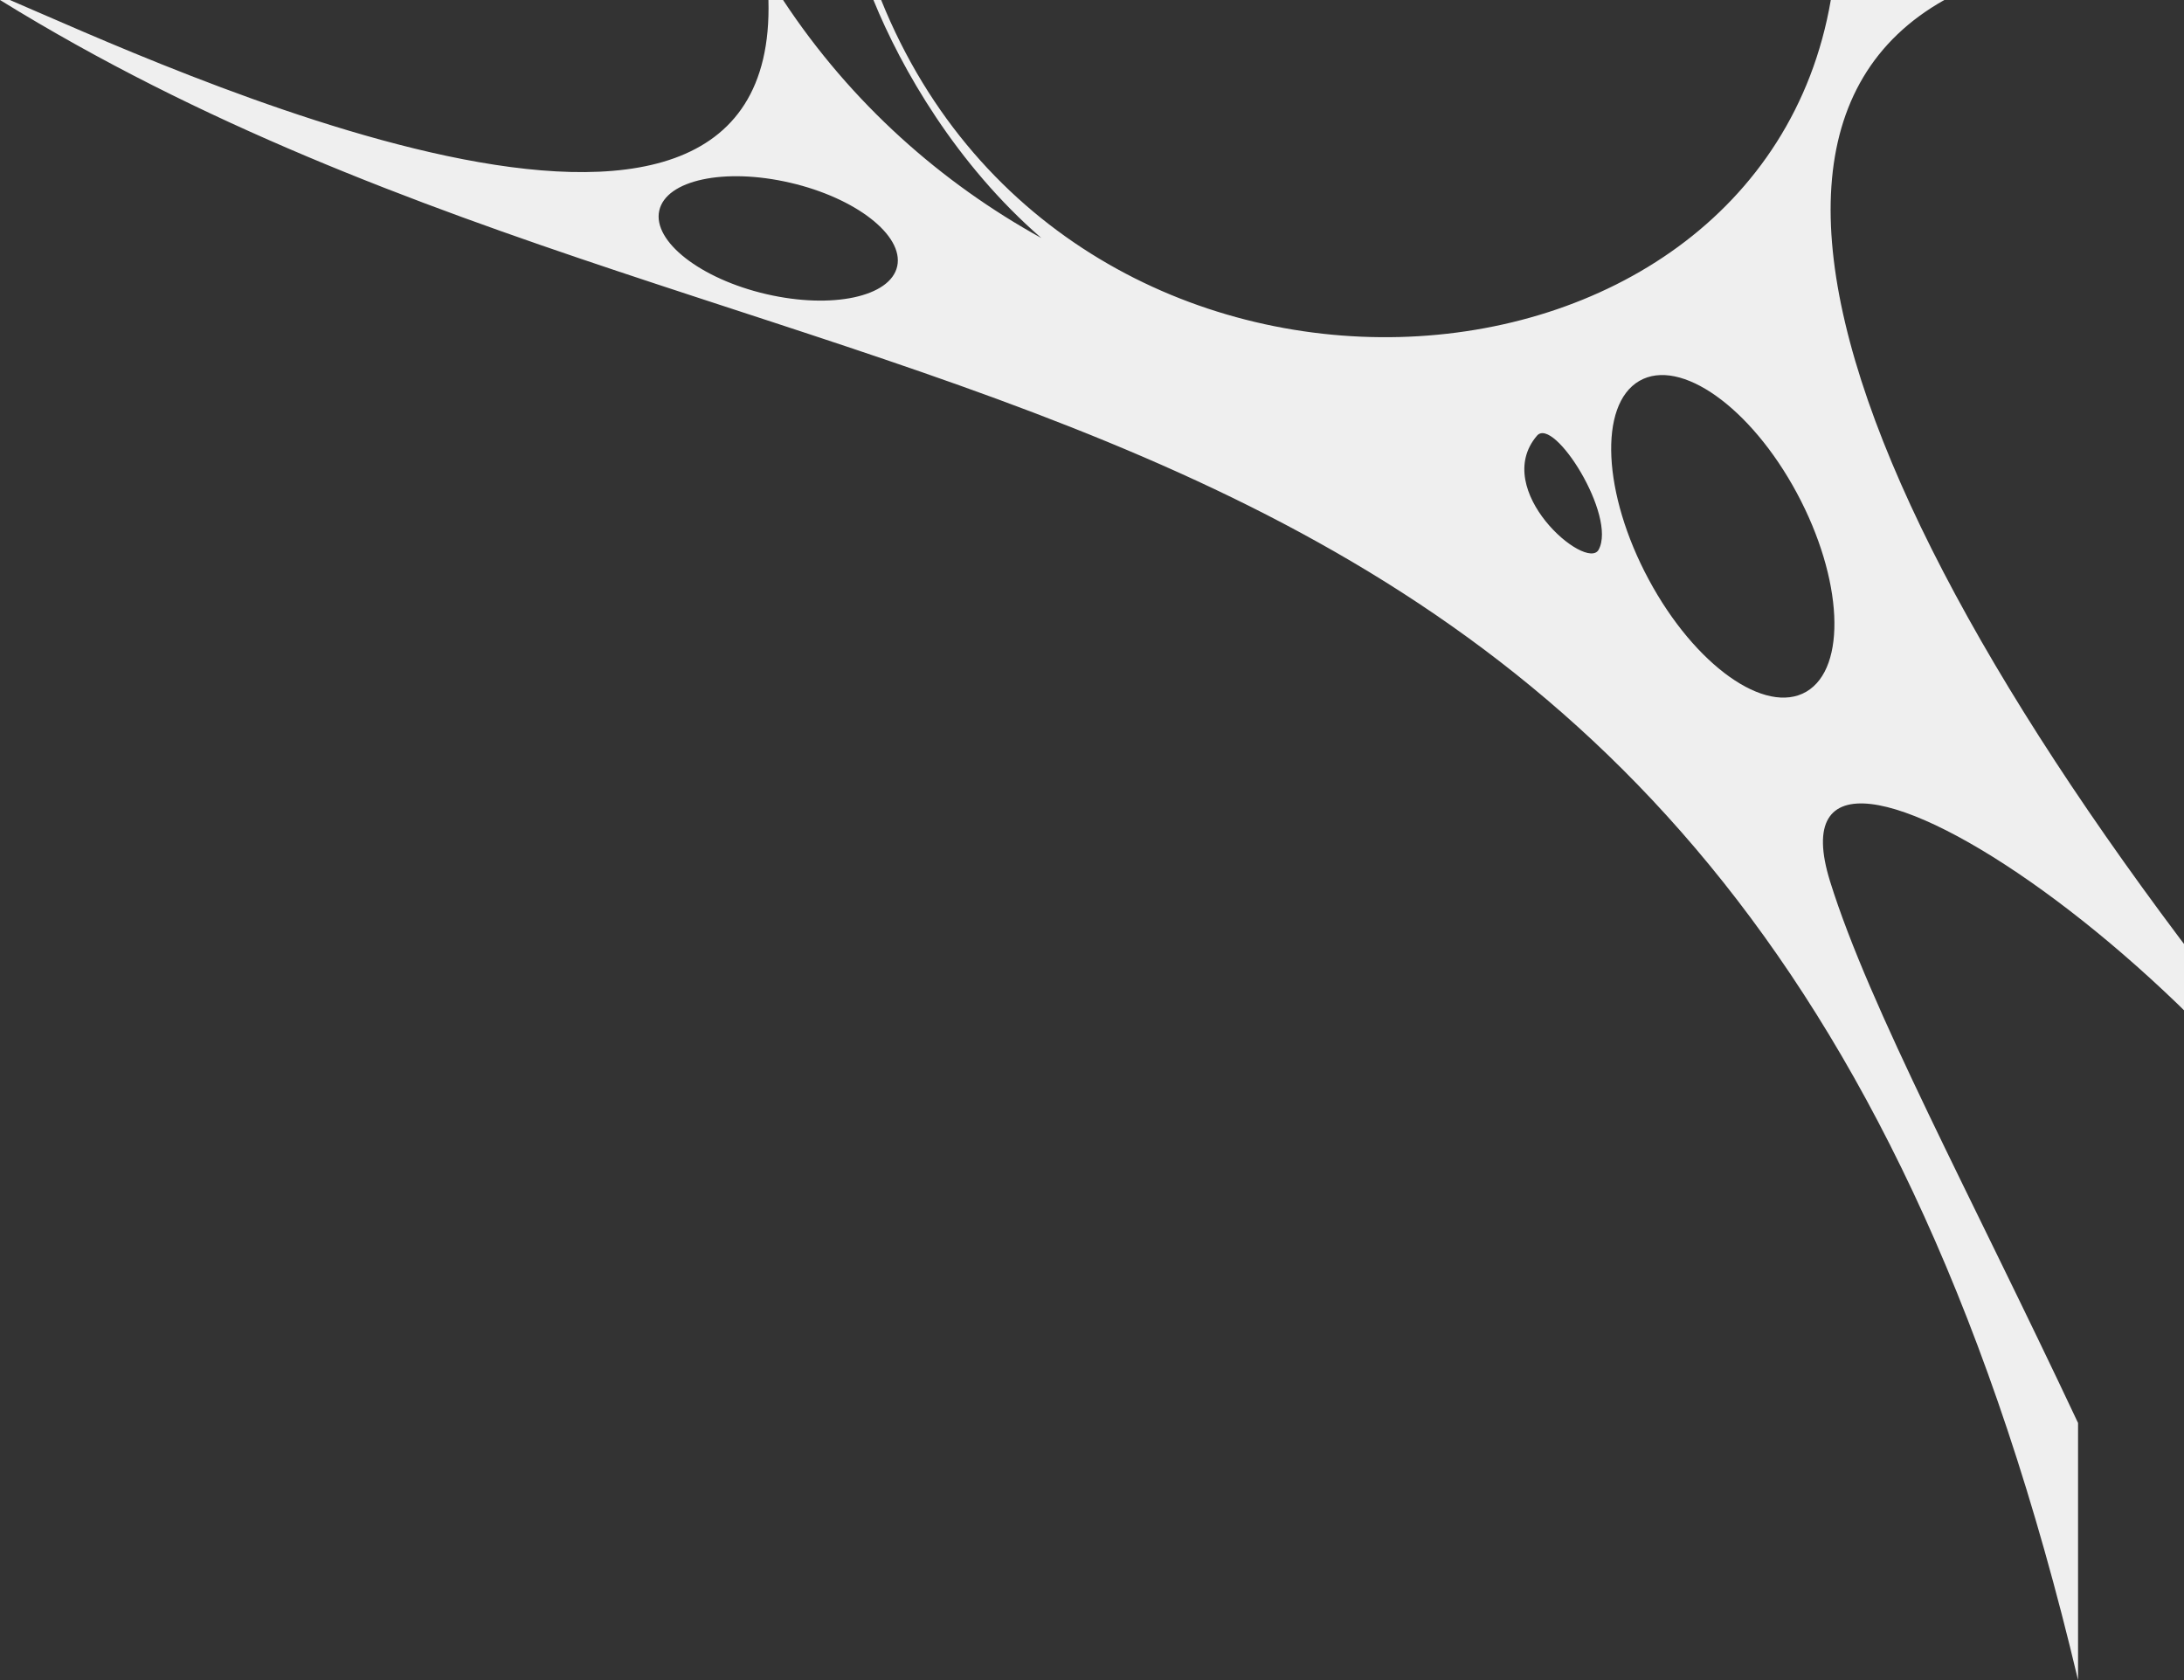 <svg xmlns="http://www.w3.org/2000/svg" width="39" height="30" viewBox="0 0 39 30" fill="none">
    <rect x="0" y="0" width="39" height="30" fill="#333333" stroke="none"/>
    <path fill-rule="evenodd" clip-rule="evenodd"
        d="M0.176 0C2.756 1.098 13.897 6.329 13.722 0H13.983C15.205 1.855 16.819 3.269 18.595 4.25C17.077 2.934 16.099 1.233 15.597 0H15.735C19.125 8.402 31.378 7.646 32.693 0H34.72C29.63 2.861 34.609 12.5 44.109 23L43.129 23.755C40.663 17.76 31.36 11.493 32.68 15.739C33.383 17.998 35.185 21.32 37.108 25.409V30C31.039 4.38 14.41 8.903 0 0H0.174H0.176ZM29.442 10.349C30.265 11.881 31.525 12.777 32.256 12.351C32.986 11.923 32.91 10.336 32.087 8.804C31.264 7.273 30.003 6.377 29.272 6.803C28.543 7.228 28.618 8.817 29.442 10.349ZM28.547 9.816C28.875 9.214 27.747 7.428 27.446 7.78C26.615 8.752 28.33 10.211 28.547 9.816ZM13.684 5.252C14.857 5.524 15.903 5.301 16.022 4.753C16.14 4.203 15.284 3.535 14.111 3.263C12.937 2.99 11.891 3.214 11.772 3.763C11.653 4.311 12.51 4.98 13.684 5.252Z"
        fill="#EFEFEF" />
</svg>
